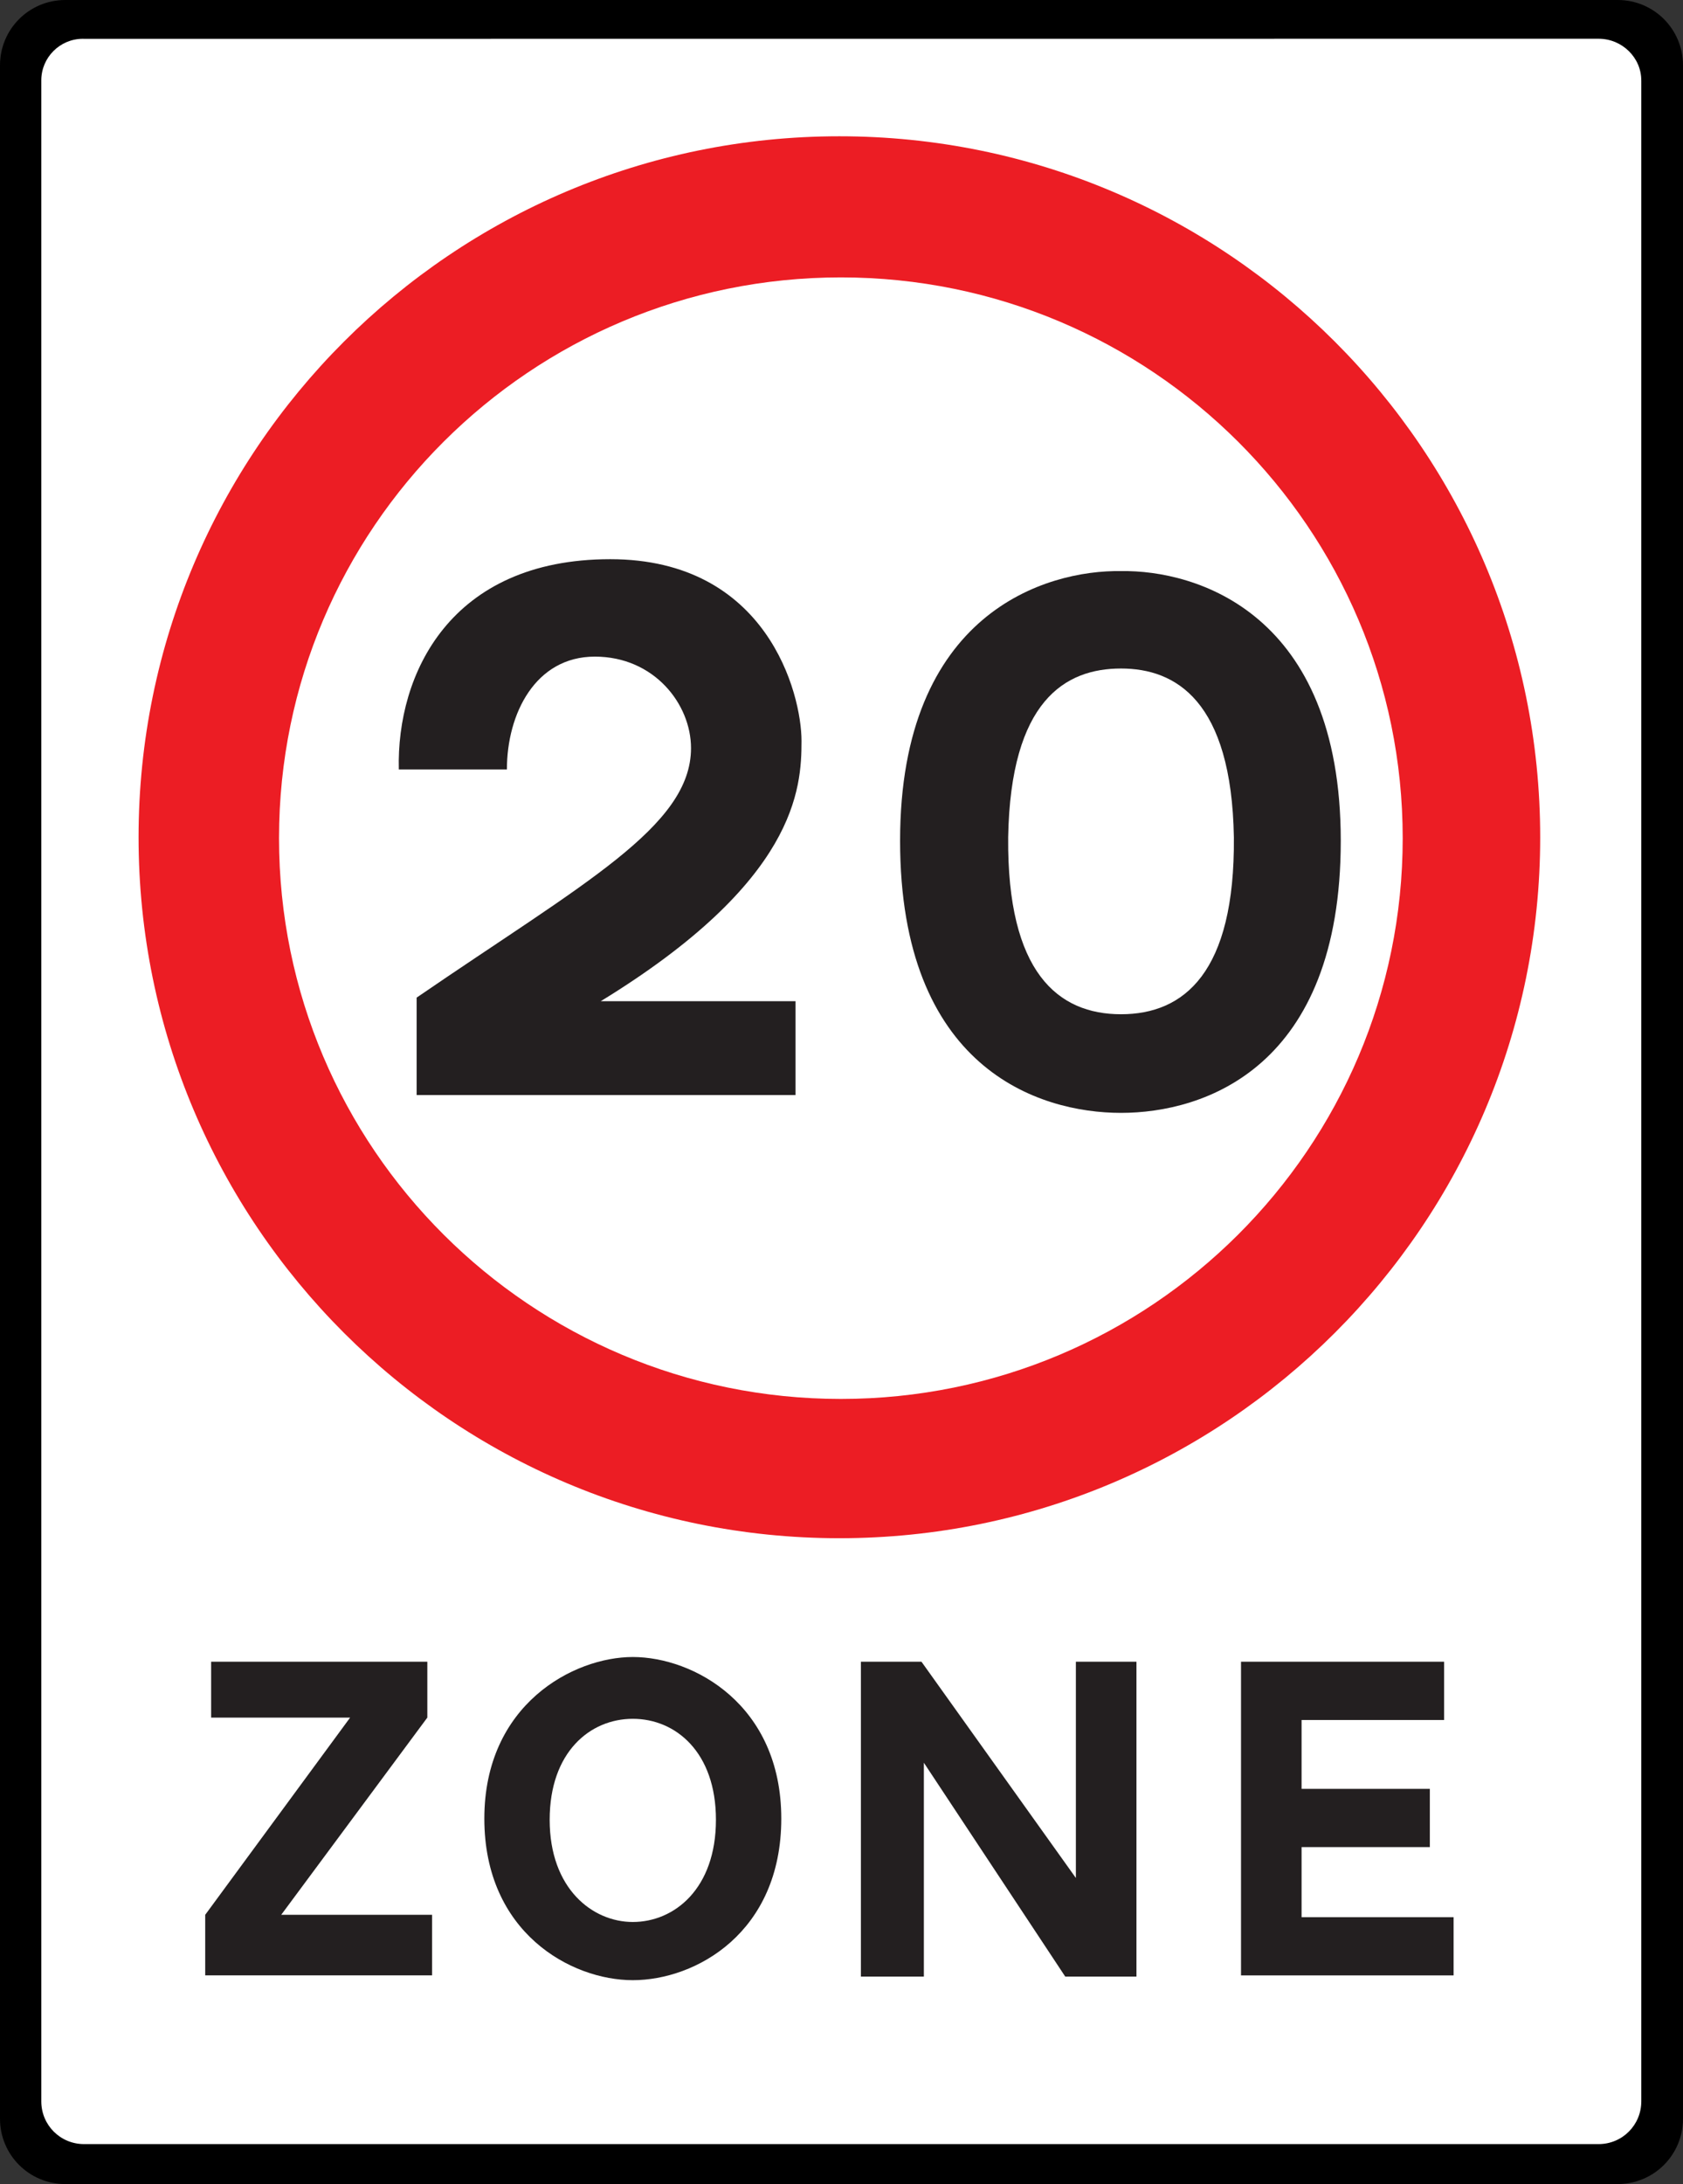 <?xml version="1.0" encoding="UTF-8" standalone="no"?>
<!-- Created with Inkscape (http://www.inkscape.org/) -->

<svg
   xmlns:dc="http://purl.org/dc/elements/1.1/"
   xmlns:cc="http://creativecommons.org/ns#"
   xmlns:rdf="http://www.w3.org/1999/02/22-rdf-syntax-ns#"
   xmlns:svg="http://www.w3.org/2000/svg"
   xmlns="http://www.w3.org/2000/svg"
   xmlns:sodipodi="http://sodipodi.sourceforge.net/DTD/sodipodi-0.dtd"
   xmlns:inkscape="http://www.inkscape.org/namespaces/inkscape"
   version="1.1"
   width="255.158"
   height="331"
   id="svg2"
   xml:space="preserve"
   inkscape:version="0.48.2 r9819"
   sodipodi:docname="UK traffic sign 674.svg"><rect width="100%" height="100%" fill="#333333" stroke="none"/><sodipodi:namedview
     pagecolor="#ffffff"
     bordercolor="#666666"
     borderopacity="1"
     objecttolerance="10"
     gridtolerance="10"
     guidetolerance="10"
     inkscape:pageopacity="0"
     inkscape:pageshadow="2"
     inkscape:window-width="1680"
     inkscape:window-height="922"
     id="namedview16"
     showgrid="false"
     showguides="true"
     inkscape:guide-bbox="true"
     fit-margin-top="0"
     fit-margin-left="0"
     fit-margin-right="0"
     fit-margin-bottom="0"
     inkscape:zoom="1.4118633"
     inkscape:cx="161.66683"
     inkscape:cy="171.44455"
     inkscape:window-x="0"
     inkscape:window-y="24"
     inkscape:window-maximized="1"
     inkscape:current-layer="svg2" /><defs
     id="defs17" /><path
     style="fill:#000000;fill-opacity:1"
     d="M 9.901,0 245.257,0 c 5.485,0 9.901,4.416 9.901,9.901 l 0,311.198 c 0,5.485 -4.416,9.901 -9.901,9.901 L 9.901,331 C 4.416,331 0,326.584 0,321.099 L 0,9.901 C 0,4.416 4.416,0 9.901,0 z"
     id="rect3771" /><path
     style="fill:#ffffff;fill-rule:evenodd"
     id="path18"
     inkscape:connector-curvature="0"
     d="m 248.832,12.178 c 0,-3.425 -2.881,-6.305 -6.48,-6.305 l -229.613,0.013 c -0.059,-0.006 -0.12,-0.006 -0.173,-0.006 -3.481,0 -6.306,2.826 -6.306,6.305 V 318.459 c 0,3.604 2.881,6.485 6.484,6.485 H 242.356 c 3.599,0 6.48,-2.881 6.48,-6.485 V 12.184" /><path
     style="fill:#ec1d24;fill-opacity:1;fill-rule:evenodd"
     id="path20"
     inkscape:connector-curvature="0"
     d="m 127.257,20.653 c 58.653,0 106.25,47.595 106.25,106.237 0,58.638 -47.597,106.231 -106.25,106.231 -58.648,0 -106.248,-47.594 -106.248,-106.231 0,-58.642 47.6,-106.237 106.248,-106.237" /><path
     style="fill:#ffffff;fill-rule:evenodd"
     id="path22"
     inkscape:connector-curvature="0"
     d="m 127.481,42.04 c 47.023,0 85.181,38.074 85.181,84.987 0,46.915 -38.159,84.986 -85.181,84.986 -47.019,0 -85.178,-38.071 -85.178,-84.986 0,-46.914 38.159,-84.987 85.178,-84.987" /><path
     style="fill:#231f20;fill-rule:evenodd"
     id="path24"
     inkscape:connector-curvature="0"
     d="m 169.957,101.315 c 8.286,0 16.753,4.864 17.11,25.571 0.18,20.523 -7.564,26.826 -17.11,26.826 -9.546,0 -17.29,-6.304 -17.109,-26.826 0.366,-20.707 8.648,-25.571 17.109,-25.571 m 0,-14.765 c 11.348,-0.181 33.315,6.304 33.315,40.874 0,34.39 -20.707,41.235 -33.315,41.235 -12.602,0 -33.496,-6.845 -33.496,-41.235 0,-34.57 22.154,-41.055 33.496,-40.874" /><path
     style="fill:#231f20;fill-rule:evenodd"
     id="path26"
     inkscape:connector-curvature="0"
     d="m 76.851,116.615 h -16.386 c -0.359,-14.404 7.747,-31.867 32.056,-31.867 23.773,0 28.996,20.35 28.996,27.551 0,7.202 -0.723,21.245 -30.438,39.434 H 120.609 v 14.219 H 63.165 v -14.76 c 25.215,-17.29 41.599,-25.929 41.599,-37.812 0,-6.661 -5.579,-13.867 -14.583,-13.867 -9.006,0 -13.33,8.645 -13.33,17.104" /><path
     style="fill:#231f20;fill-rule:evenodd"
     id="path28"
     inkscape:connector-curvature="0"
     d="M 203.631,251.84 H 188.149 v 47.535 h 32.231 v -8.819 h -23.047 v -10.625 h 19.444 v -8.824 h -19.444 v -10.439 h 21.608 V 251.84 H 203.631" /><path
     style="fill:#231f20;fill-rule:evenodd"
     id="path30"
     inkscape:connector-curvature="0"
     d="m 136.107,251.84 h 3.599 l 23.407,32.774 V 251.84 h 9.185 v 47.715 h -10.8 L 140.066,267.147 v 32.407 h -9.546 V 251.84 h 5.586" /><path
     style="fill:#231f20;fill-rule:evenodd"
     id="path32"
     inkscape:connector-curvature="0"
     d="m 95.94,260.49 c -6.479,0 -12.605,5.039 -12.605,15.303 0,10.44 6.484,15.489 12.605,15.489 6.304,0 12.603,-5.049 12.603,-15.489 0,-10.264 -6.118,-15.303 -12.603,-15.303 m 0,-9.365 c -9.004,0 -22.51,7.197 -22.51,24.488 0,17.285 13.145,24.488 22.51,24.488 9.546,0 22.51,-7.202 22.51,-24.488 0,-17.29 -13.325,-24.488 -22.51,-24.488" /><path
     style="fill:#231f20;fill-rule:evenodd"
     id="path34"
     inkscape:connector-curvature="0"
     d="m 47.681,251.84 h -15.671 v 8.467 h 21.071 l -21.97,29.887 v 9.18 h 34.395 v -9.18 h -22.871 l 22.151,-29.887 V 251.84 h -17.105" /></svg>